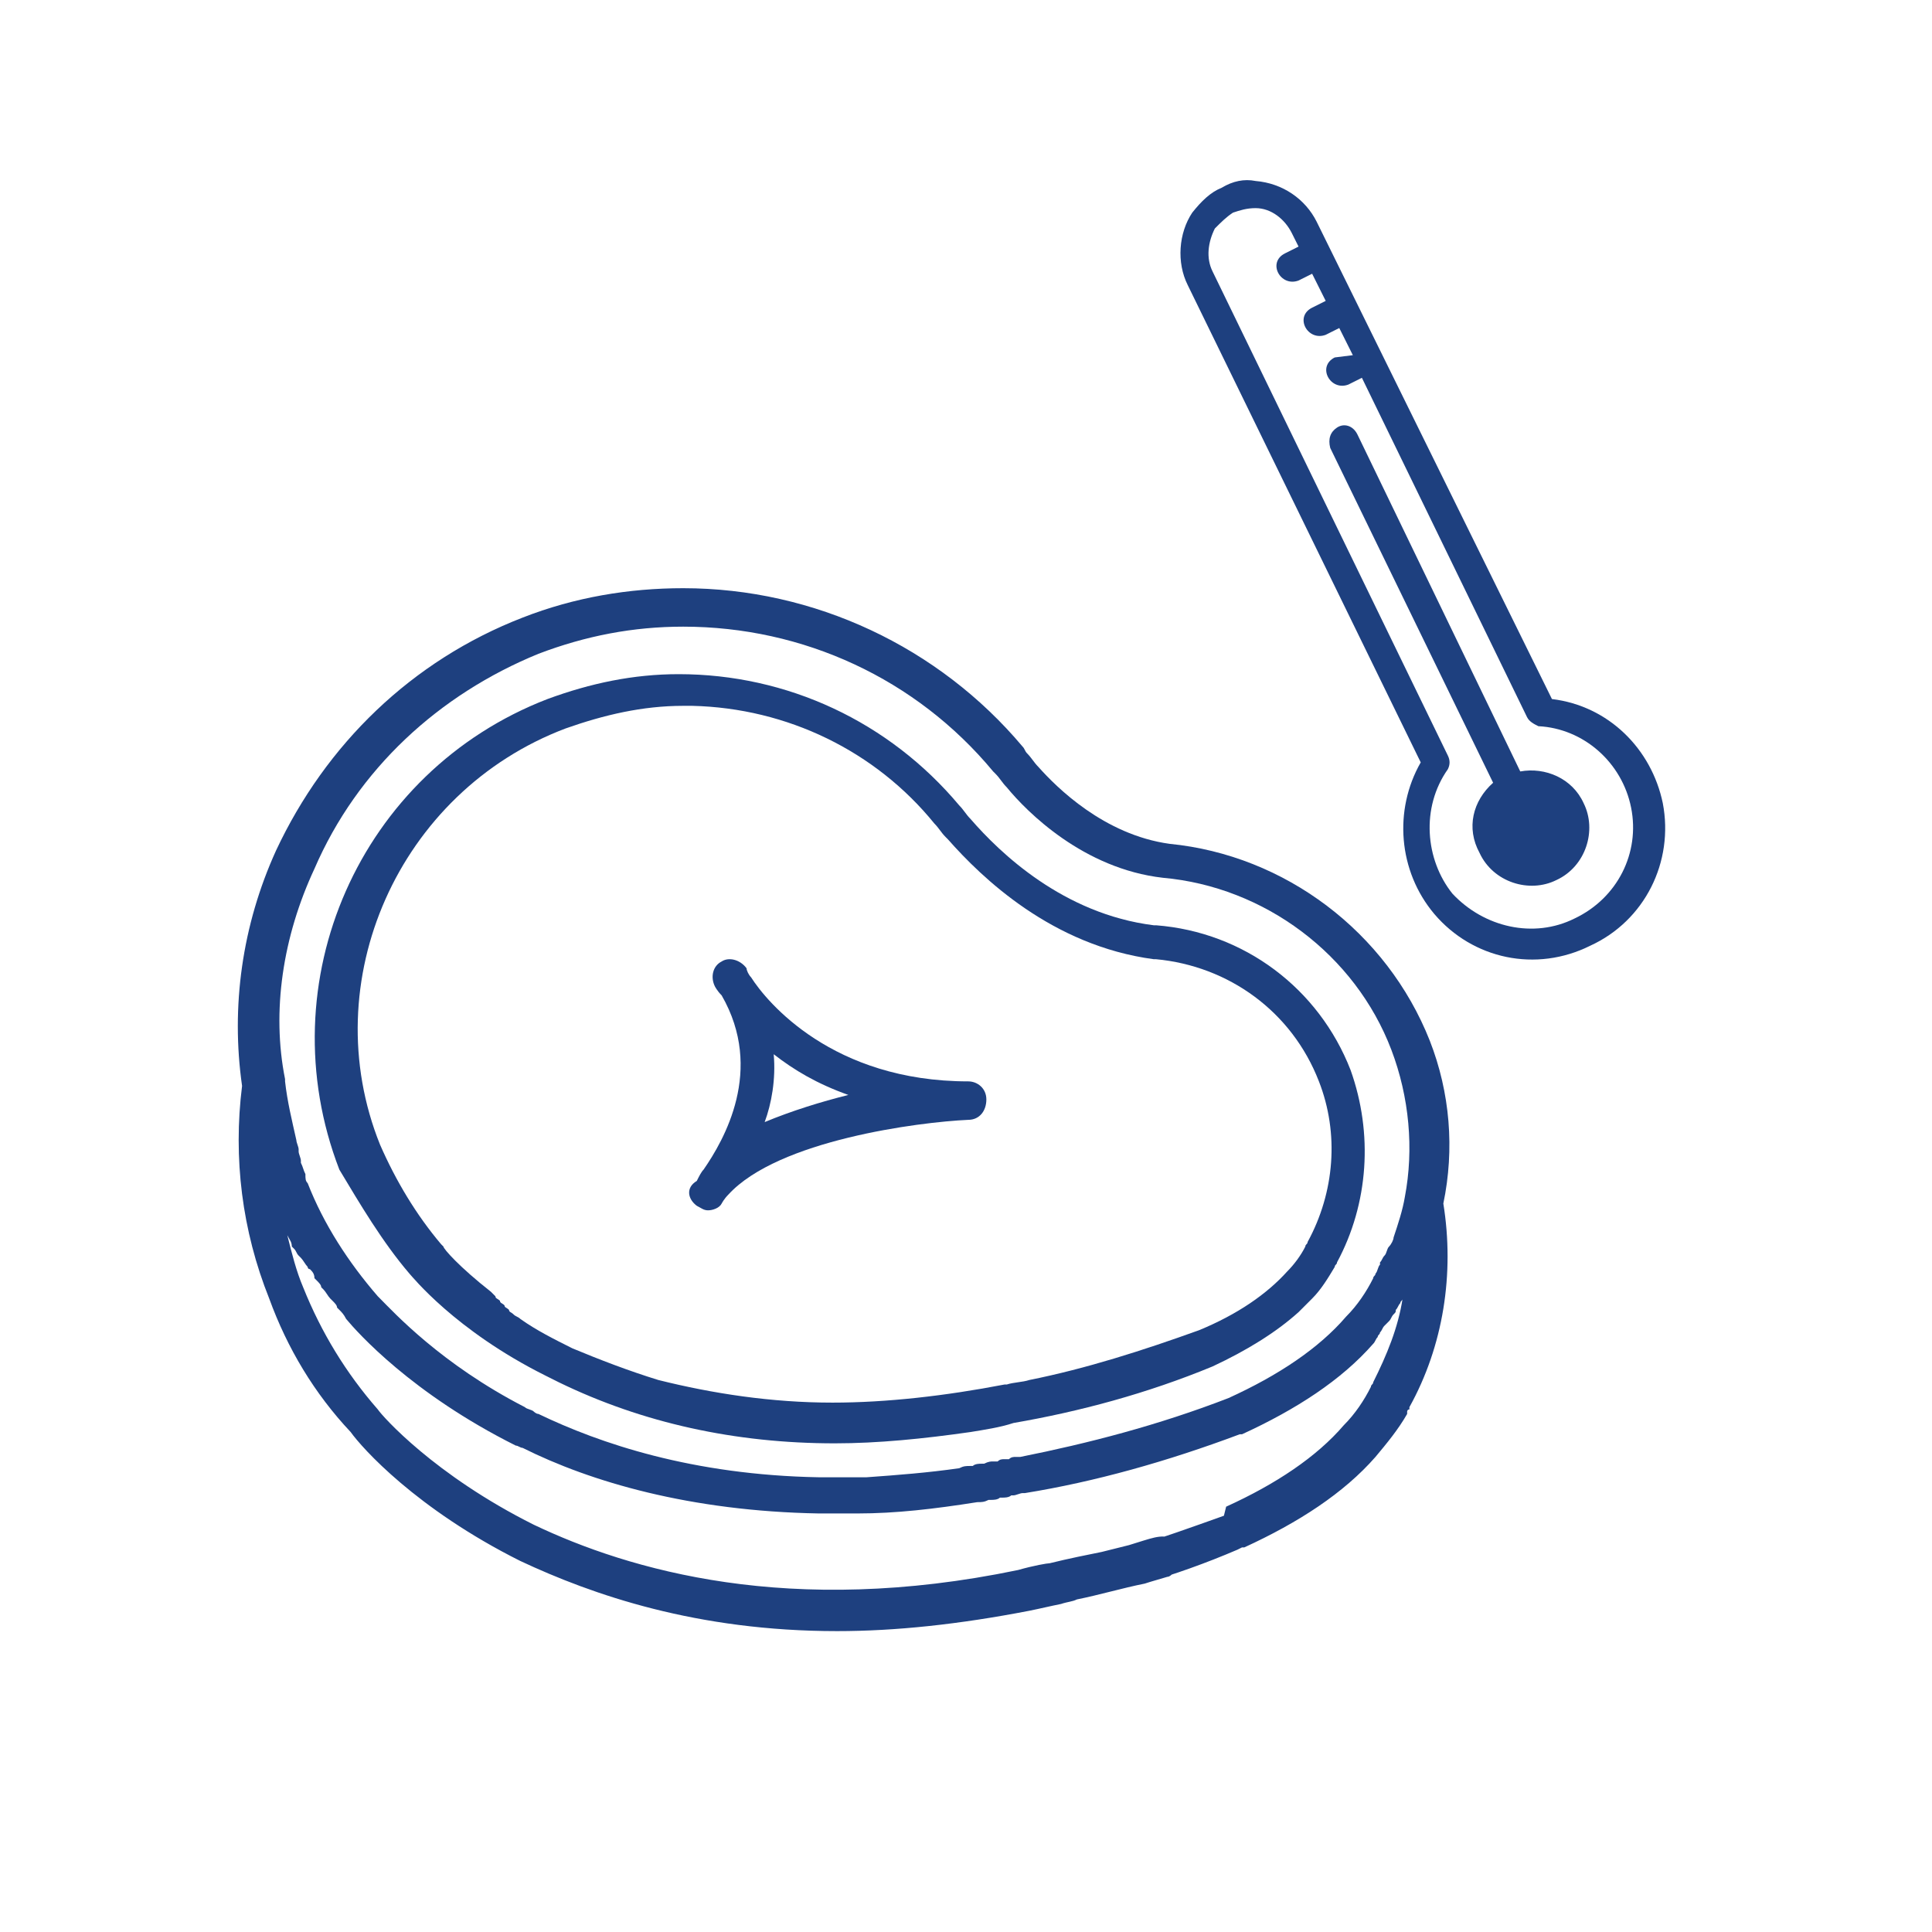 <?xml version="1.0" encoding="utf-8"?>
<!-- Generator: Adobe Illustrator 24.0.2, SVG Export Plug-In . SVG Version: 6.00 Build 0)  -->
<svg version="1.1" id="Capa_1" xmlns="http://www.w3.org/2000/svg" xmlns:xlink="http://www.w3.org/1999/xlink" x="0px" y="0px"
	 viewBox="0 0 85.4 85.4" style="enable-background:new 0 0 85.4 85.4;" xml:space="preserve">
<style type="text/css">
	.st0{fill:none;}
	.st1{fill:#1E407F;}
</style>
<circle id="Ciculo" class="st0" cx="42.7" cy="42.7" r="40.3"/>
<g>
	<g>
		<g>
			<path class="st1" d="M30.8,53.3c0.2,0.1,0.3,0.2,0.5,0.2c0.2,0,0.5-0.1,0.6-0.3c0,0,0.1-0.2,0.3-0.4c2.2-2.4,8.4-3.2,10.6-3.3
				c0.5,0,0.8-0.4,0.8-0.9c0-0.5-0.4-0.8-0.8-0.8c-6,0-8.9-3.5-9.6-4.6c-0.1-0.1-0.2-0.3-0.2-0.4c-0.3-0.4-0.8-0.5-1.1-0.3
				c-0.4,0.2-0.5,0.7-0.3,1.1c0,0,0.1,0.2,0.3,0.4c1.9,3.3,0.1,6.4-0.8,7.7c-0.1,0.1-0.2,0.3-0.3,0.5C30.3,52.5,30.4,53,30.8,53.3z
				 M34.2,46.6c0.9,0.7,1.9,1.3,3.3,1.8c-1.2,0.3-2.5,0.7-3.7,1.2C34.1,48.8,34.3,47.7,34.2,46.6z"/>
			<path class="st1" d="M63.2,46c-1.9-4.8-6.4-8.2-11.5-8.7c-2.9-0.4-5-2.5-5.8-3.4c-0.2-0.2-0.3-0.4-0.5-0.6
				c-0.1-0.1-0.1-0.2-0.2-0.3c-3.7-4.4-9.2-7-15-7c-2.4,0-4.8,0.4-7.1,1.3c-4.9,1.9-8.7,5.6-10.9,10.3c-1.5,3.3-2,6.9-1.5,10.4
				c-0.4,3.2,0,6.4,1.2,9.4c0.8,2.2,2,4.2,3.6,5.9C16,64,18.4,66.7,23,69c3.2,1.5,7.8,3.1,14,3.1c2.6,0,5.4-0.3,8.5-0.9
				c0.5-0.1,0.9-0.2,1.4-0.3c0.3-0.1,0.5-0.1,0.7-0.2c1-0.2,2-0.5,3-0.7c0,0,0.3-0.1,1-0.3c0.1,0,0.2-0.1,0.3-0.2
				c0,0,0.1-0.1,0.2-0.2c0.2-0.2,0.5-0.5,0.3-0.9c-0.1-0.3-0.4-0.3-0.6-0.4c-0.5-0.2-0.9,0-1.9,0.3c-0.4,0.1-0.8,0.2-1.2,0.3
				c-0.5,0.1-1.5,0.3-2.3,0.5c-0.1,0-0.7,0.1-1.4,0.3c0,0,0,0,0,0c-10.1,2.1-17.2,0-21.4-2c-4.4-2.2-6.7-4.8-6.9-5.1c0,0,0,0,0,0
				c-1.4-1.6-2.5-3.4-3.3-5.4c-0.3-0.7-0.5-1.5-0.7-2.3c0,0,0,0,0,0c0.1,0.2,0.2,0.3,0.2,0.5c0,0,0.1,0.1,0.1,0.1
				c0.1,0.1,0.1,0.2,0.2,0.3c0,0,0.1,0.1,0.1,0.1c0.1,0.1,0.2,0.3,0.3,0.4c0,0,0,0.1,0.1,0.1c0.1,0.1,0.2,0.2,0.2,0.4
				c0,0,0.1,0.1,0.1,0.1c0.1,0.1,0.2,0.2,0.2,0.3c0,0,0.1,0.1,0.1,0.1c0.1,0.1,0.2,0.3,0.3,0.4c0,0,0.1,0.1,0.1,0.1
				c0.1,0.1,0.2,0.2,0.2,0.3c0,0,0.1,0.1,0.1,0.1c0.1,0.1,0.2,0.2,0.3,0.4c0,0,0,0,0,0c0.5,0.6,2.9,3.3,7.5,5.6
				c0.1,0,0.2,0.1,0.3,0.1c0,0,0,0,0,0c3,1.5,7.4,2.8,13.1,2.9c0,0,0,0,0,0c0.2,0,0.4,0,0.6,0c0,0,0,0,0,0c0,0,0,0,0,0c0,0,0,0,0,0
				c0.2,0,0.3,0,0.5,0c0,0,0,0,0.1,0c0.2,0,0.3,0,0.5,0c0,0,0,0,0,0c1.7,0,3.4-0.2,5.3-0.5c0,0,0,0,0,0c0.2,0,0.3,0,0.5-0.1
				c0,0,0.1,0,0.1,0c0.1,0,0.3,0,0.4-0.1c0,0,0.1,0,0.1,0c0.1,0,0.3,0,0.4-0.1c0,0,0.1,0,0.1,0c0.1,0,0.3-0.1,0.4-0.1
				c0,0,0.1,0,0.1,0c3.1-0.5,6.3-1.4,9.5-2.6c0,0,0,0,0,0c0,0,0,0,0,0c0,0,0.1,0,0.1,0c2.4-1.1,4.4-2.4,5.8-4l0,0
				c0.1-0.1,0.1-0.2,0.2-0.3c0-0.1,0.1-0.1,0.1-0.2c0.1-0.1,0.1-0.2,0.2-0.3c0.1-0.1,0.1-0.1,0.2-0.2c0.1-0.1,0.1-0.2,0.2-0.3
				c0.1-0.1,0.1-0.1,0.1-0.2c0.1-0.1,0.1-0.2,0.2-0.3c0-0.1,0.1-0.1,0.1-0.2c-0.2,1.3-0.7,2.5-1.3,3.7c0,0,0,0,0,0
				c0,0.1-0.1,0.1-0.1,0.2c0,0,0,0,0,0l0,0c-0.3,0.6-0.7,1.2-1.2,1.7l0,0c-1.2,1.4-3,2.6-5.2,3.6c0,0,0,0,0,0c0,0,0,0,0,0
				c0,0,0,0,0,0L54.1,67c-1.4,0.5-2.8,1-4.1,1.4c-0.4,0.1,0,1.8,0.5,1.6c1.4-0.4,2.8-0.9,4.2-1.5l0.2-0.1c0,0,0,0,0,0c0,0,0,0,0,0
				c0,0,0.1,0,0.1,0c2.4-1.1,4.4-2.4,5.8-4l0,0c0.5-0.6,1-1.2,1.4-1.9c0,0,0-0.1,0-0.1c0,0,0-0.1,0.1-0.1c0,0,0-0.1,0-0.1
				c1.5-2.7,2-5.9,1.5-9C64.3,50.8,64.1,48.3,63.2,46z M13.9,38.4c1.9-4.4,5.5-7.7,9.9-9.5c2.1-0.8,4.2-1.2,6.4-1.2
				c5.3,0,10.3,2.3,13.7,6.4c0,0,0,0,0,0c0,0,0.1,0.1,0.1,0.1c0,0,0,0,0,0c0.2,0.2,0.3,0.4,0.5,0.6c0,0,0,0,0,0
				c0.9,1.1,3.4,3.6,6.9,4c0,0,0,0,0,0c4.5,0.4,8.5,3.4,10.1,7.6c0.8,2.1,1,4.4,0.6,6.5c0,0,0,0,0,0c-0.1,0.6-0.3,1.2-0.5,1.8
				c0,0,0,0,0,0c0,0.1-0.1,0.3-0.2,0.4c0,0,0,0,0,0c-0.1,0.1-0.1,0.3-0.2,0.4c0,0,0,0,0,0c-0.1,0.1-0.1,0.2-0.2,0.3c0,0,0,0.1,0,0.1
				c-0.1,0.1-0.1,0.3-0.2,0.4c0,0,0,0,0,0c0,0.1-0.1,0.1-0.1,0.2c0,0,0,0,0,0l0,0c-0.3,0.6-0.7,1.2-1.2,1.7l0,0
				c-1.2,1.4-3,2.6-5.2,3.6c0,0,0,0,0,0c0,0,0,0,0,0c0,0,0,0,0,0c-3.1,1.2-6.2,2-9.2,2.6c0,0,0,0,0,0c-0.1,0-0.1,0-0.2,0
				c-0.1,0-0.2,0-0.3,0.1c-0.1,0-0.1,0-0.2,0c-0.1,0-0.2,0-0.3,0.1c-0.1,0-0.1,0-0.2,0c-0.1,0-0.2,0-0.4,0.1c0,0-0.1,0-0.1,0
				c-0.1,0-0.3,0-0.4,0.1c0,0-0.1,0-0.1,0c-0.2,0-0.3,0-0.5,0.1c0,0,0,0,0,0c-1.4,0.2-2.7,0.3-4.1,0.4c0,0,0,0-0.1,0
				c-0.1,0-0.3,0-0.4,0c0,0-0.1,0-0.1,0c-0.1,0-0.2,0-0.3,0c0,0-0.1,0-0.1,0c-0.1,0-0.3,0-0.4,0c0,0,0,0-0.1,0c-0.2,0-0.3,0-0.5,0
				c0,0-0.1,0-0.1,0c-5.6-0.1-9.7-1.5-12.4-2.8c0,0,0,0,0,0c-0.1,0-0.2-0.1-0.2-0.1c-0.1-0.1-0.3-0.1-0.4-0.2
				c-3.7-1.9-5.8-4.2-6.4-4.8c-0.1-0.1-0.1-0.1-0.1-0.1c0,0,0,0,0,0c-1.3-1.5-2.4-3.2-3.1-5c-0.1-0.1-0.1-0.2-0.1-0.4
				c-0.1-0.2-0.1-0.3-0.2-0.5c0,0,0-0.1,0-0.1c0-0.1-0.1-0.3-0.1-0.4c0,0,0-0.1,0-0.1c0-0.1-0.1-0.3-0.1-0.4c0,0,0,0,0,0
				c-0.2-0.9-0.4-1.7-0.5-2.6c0,0,0,0,0-0.1C12,44.7,12.5,41.4,13.9,38.4z"/>
			<path class="st1" d="M18.1,56.3C18.1,56.3,18.2,56.3,18.1,56.3c0.1,0.1,2,2.5,6,4.5c0.2,0.1,0.4,0.2,0.6,0.3
				c3.7,1.8,7.8,2.7,12.2,2.7c1.9,0,3.9-0.2,6-0.5c0.6-0.1,1.3-0.2,1.9-0.4l0,0c2.9-0.5,5.9-1.3,8.8-2.5c0,0,0,0,0,0
				c1.5-0.7,2.8-1.5,3.8-2.4c0.2-0.2,0.4-0.4,0.6-0.6c0,0,0,0,0,0c0.4-0.4,0.7-0.9,1-1.4c0,0,0,0,0,0c0-0.1,0.1-0.1,0.1-0.2
				c0,0,0,0,0,0c1.4-2.6,1.6-5.7,0.6-8.5c-1.4-3.6-4.7-6.1-8.6-6.4c0,0,0,0-0.1,0c0,0,0,0,0,0c-4-0.5-6.8-3.2-8.1-4.7c0,0,0,0,0,0
				c-0.2-0.2-0.3-0.4-0.5-0.6c0,0,0,0,0,0l0,0c-3.1-3.7-7.6-5.8-12.4-5.8c0,0,0,0,0,0s0,0,0,0c-2,0-3.9,0.4-5.8,1.1
				c-8.3,3.2-12.4,12.5-9.2,20.8C15.9,53.2,16.9,54.9,18.1,56.3z M41.3,36.4L41.3,36.4L41.3,36.4C41.3,36.4,41.3,36.4,41.3,36.4
				C41.3,36.5,41.3,36.5,41.3,36.4c0.2,0.2,0.3,0.4,0.5,0.6c0,0,0.1,0.1,0.1,0.1c1.5,1.7,4.6,4.7,9.1,5.3c0,0,0.1,0,0.1,0
				c3.2,0.3,6,2.3,7.2,5.4c0.9,2.3,0.7,4.9-0.5,7.1c0,0.1-0.1,0.1-0.1,0.2c-0.2,0.4-0.5,0.8-0.8,1.1c-0.9,1-2.2,1.9-3.9,2.6
				c-2.5,0.9-5,1.7-7.5,2.2c-0.3,0.1-0.7,0.1-1,0.2l-0.1,0c0,0,0,0,0,0c0,0,0,0,0,0c0,0,0,0,0,0c0,0,0,0,0,0c0,0,0,0,0,0
				c-2.6,0.5-5.2,0.8-7.6,0.8c-2.7,0-5.3-0.4-7.7-1c-1.3-0.4-2.6-0.9-3.8-1.4c-0.8-0.4-1.6-0.8-2.3-1.3c0,0,0,0,0,0
				c-0.1-0.1-0.2-0.1-0.3-0.2c0,0,0,0,0,0c-0.1-0.1-0.2-0.1-0.2-0.2c0,0,0,0,0,0c-0.1-0.1-0.2-0.1-0.2-0.2c0,0,0,0,0,0
				c-0.1-0.1-0.2-0.1-0.2-0.2c0,0,0,0,0,0c-0.1-0.1-0.2-0.1-0.2-0.2c0,0,0,0,0,0c-0.1-0.1-0.1-0.1-0.2-0.2c0,0,0,0,0,0
				c-1.4-1.1-2.1-1.9-2.1-2c0,0-0.1-0.1-0.1-0.1c-1.1-1.3-2-2.8-2.7-4.4C13.9,43.4,17.6,35,25,32.2c1.7-0.6,3.4-1,5.2-1
				c0.1,0,0.3,0,0.4,0C34.8,31.3,38.7,33.2,41.3,36.4z"/>
		</g>
	</g>
</g>
<path shape-rendering="auto" color-rendering="auto" image-rendering="auto" class="st1" d="M54,8.3c-0.5,0.2-0.9,0.6-1.3,1.1
	c-0.6,0.9-0.7,2.2-0.2,3.2l10.3,21.1c-1.2,2.1-1,4.8,0.6,6.7c1.7,2,4.5,2.6,6.9,1.4c2.4-1.1,3.7-3.7,3.2-6.3
	c-0.5-2.4-2.4-4.3-4.9-4.6L58.2,9.8c-0.5-1-1.5-1.7-2.7-1.8C55,7.9,54.5,8,54,8.3L54,8.3z M54.5,9.4c0.3-0.1,0.6-0.2,1-0.2
	c0.7,0,1.3,0.5,1.6,1.1l0.3,0.6l-0.6,0.3c-0.8,0.4-0.2,1.5,0.6,1.2l0.6-0.3l0.6,1.2l-0.6,0.3c-0.8,0.4-0.2,1.5,0.6,1.2l0.6-0.3
	l0.6,1.2L59,15.8c-0.8,0.4-0.2,1.5,0.6,1.2l0.6-0.3l7.3,15c0.1,0.2,0.3,0.3,0.5,0.4c2,0.1,3.7,1.6,4.1,3.6c0.4,2-0.6,4-2.5,4.9
	c-1.8,0.9-4,0.4-5.4-1.1C63,38,62.8,35.7,64,34c0.1-0.2,0.1-0.4,0-0.6L53.6,12c-0.3-0.6-0.2-1.3,0.1-1.9C54,9.8,54.2,9.6,54.5,9.4
	C54.5,9.4,54.5,9.4,54.5,9.4z M59.1,18.9c-0.3,0.2-0.4,0.5-0.3,0.9L66,34.6c-0.9,0.8-1.2,2-0.6,3.1c0.6,1.3,2.2,1.8,3.4,1.2l0,0
	c1.3-0.6,1.8-2.2,1.2-3.4l0,0c-0.5-1.1-1.7-1.6-2.8-1.4L60,19.2C59.8,18.8,59.4,18.7,59.1,18.9C59.1,18.9,59.1,18.9,59.1,18.9z"/>
</svg>
